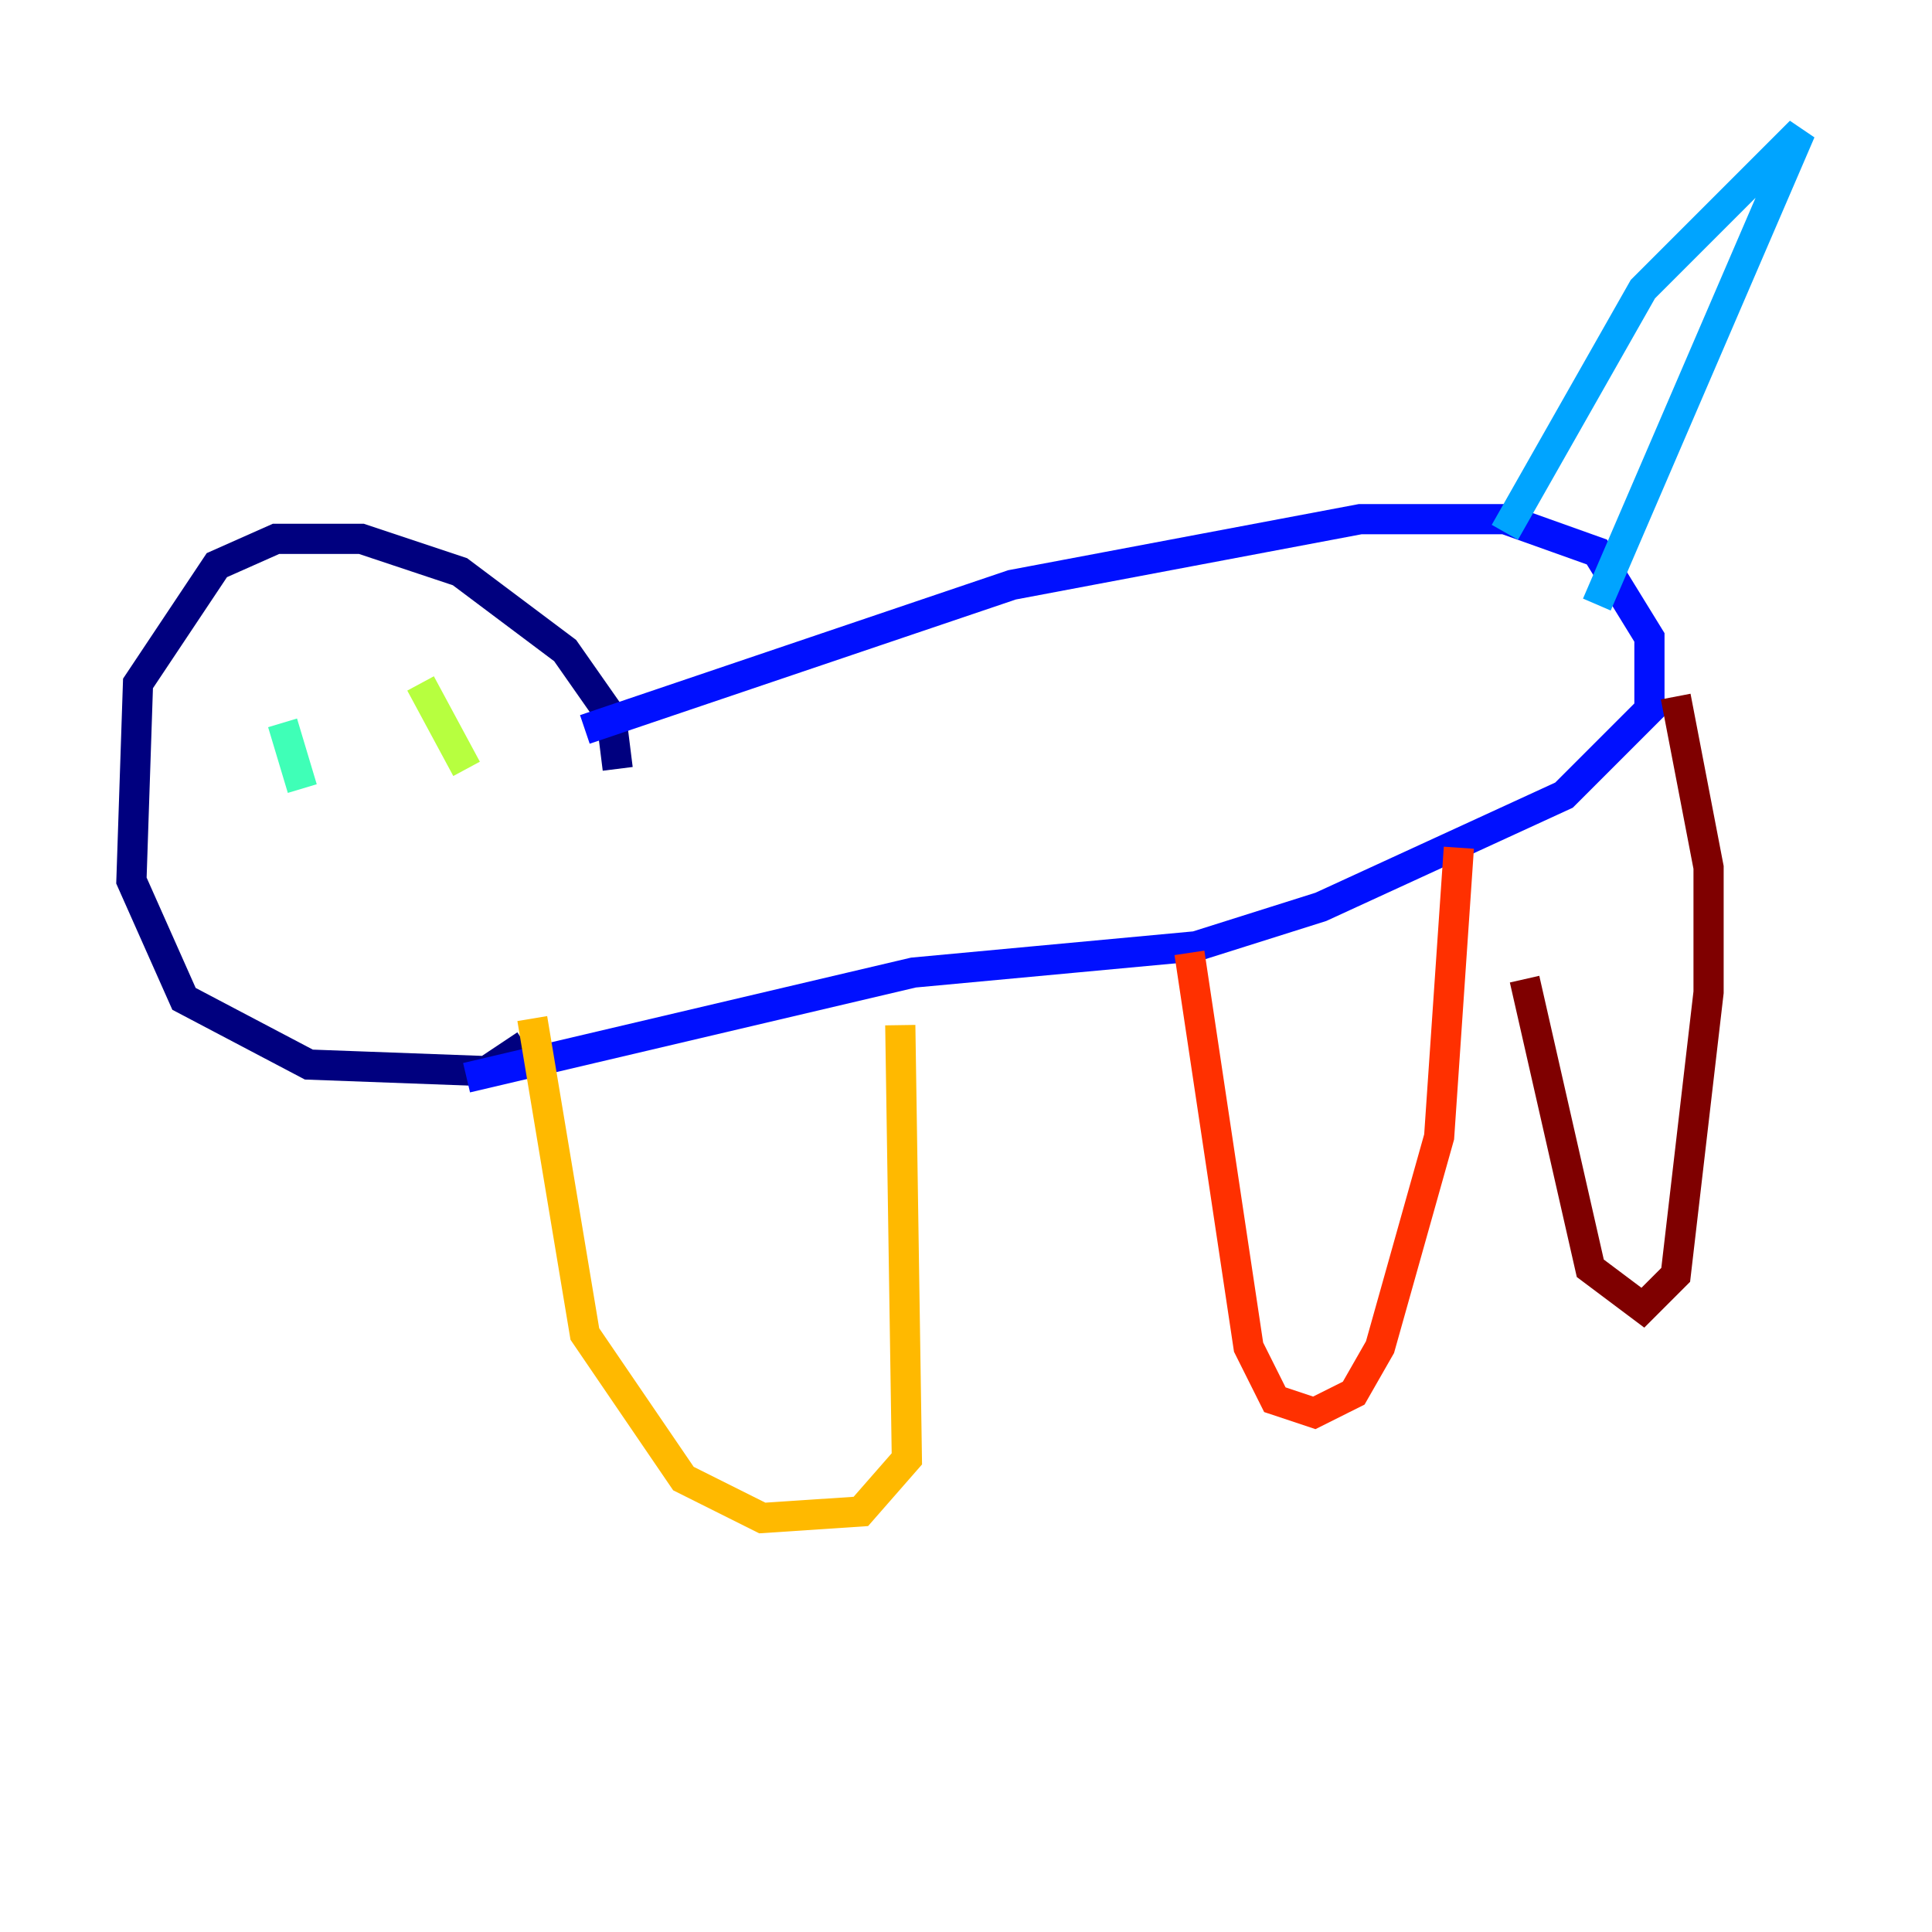 <?xml version="1.0" encoding="utf-8" ?>
<svg baseProfile="tiny" height="128" version="1.2" viewBox="0,0,128,128" width="128" xmlns="http://www.w3.org/2000/svg" xmlns:ev="http://www.w3.org/2001/xml-events" xmlns:xlink="http://www.w3.org/1999/xlink"><defs /><polyline fill="none" points="40.925,50.939 40.49,47.456 37.442,43.102 30.476,37.878 23.946,35.701 18.286,35.701 14.367,37.442 9.143,45.279 8.707,58.34 12.191,66.177 20.463,70.531 32.218,70.966 34.83,69.225" stroke="#00007f" stroke-width="2" /><polyline fill="none" points="38.748,48.327 67.048,38.748 90.122,34.395 99.701,34.395 105.796,36.571 109.279,42.231 109.279,47.02 103.619,52.68 87.51,60.082 79.238,62.694 60.517,64.435 30.912,71.401" stroke="#0010ff" stroke-width="2" /><polyline fill="none" points="99.701,35.265 108.844,19.157 119.293,8.707 105.796,40.054" stroke="#00a4ff" stroke-width="2" /><polyline fill="none" points="18.721,47.891 20.027,52.245" stroke="#3fffb7" stroke-width="2" /><polyline fill="none" points="27.864,45.279 30.912,50.939" stroke="#b7ff3f" stroke-width="2" /><polyline fill="none" points="35.265,67.483 38.748,88.381 45.279,97.959 50.503,100.571 57.034,100.136 60.082,96.653 59.646,67.918" stroke="#ffb900" stroke-width="2" /><polyline fill="none" points="78.803,63.129 82.721,89.252 84.463,92.735 87.075,93.605 89.687,92.299 91.429,89.252 95.347,75.32 96.653,56.163" stroke="#ff3000" stroke-width="2" /><polyline fill="none" points="101.007,64.871 105.361,84.027 108.844,86.639 111.02,84.463 113.197,65.742 113.197,57.469 111.02,46.15" stroke="#7f0000" stroke-width="2" /></svg>